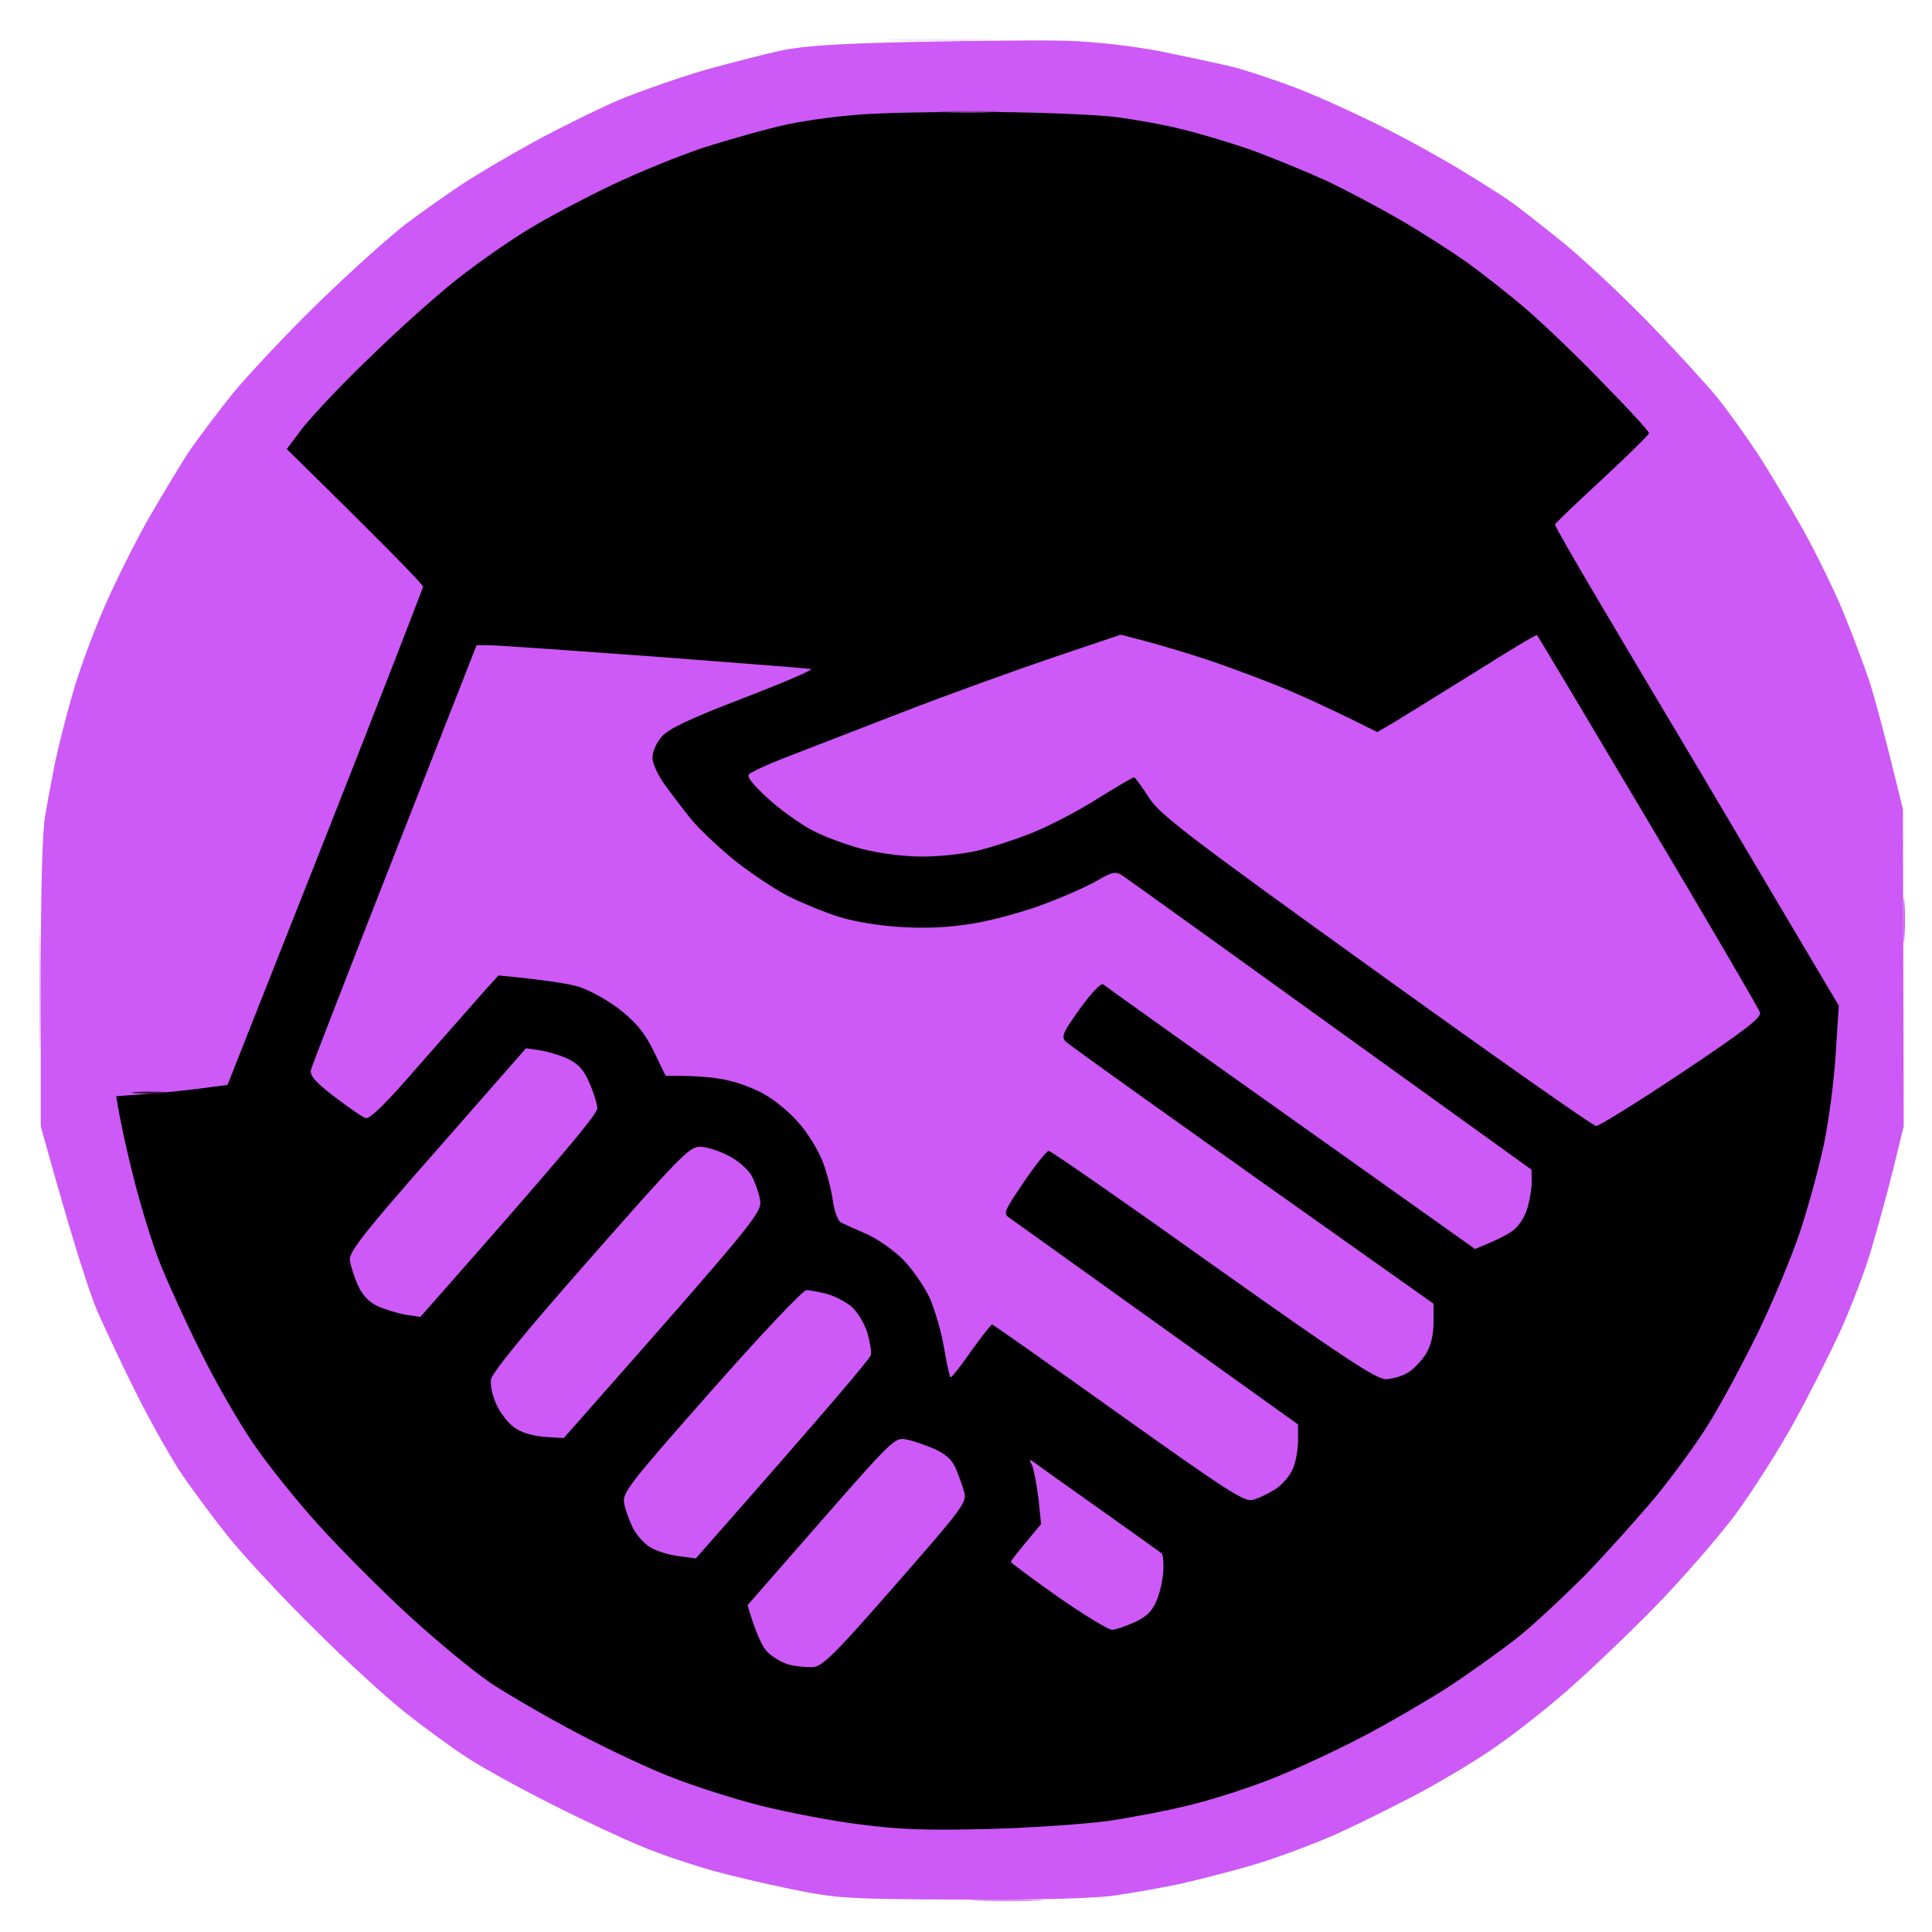 <svg version="1.2" xmlns="http://www.w3.org/2000/svg" viewBox="0 0 512 512" width="512" height="512">
	<title>m-arcaneProtection-svg</title>
	<style>
		.s0 { fill: #cd59f7 } 
		.s1 { opacity: .9;fill: #cd59f7 } 
		.s2 { opacity: .4;fill: #cd59f7 } 
		.s3 { opacity: .2;fill: #cd59f7 } 
		.s4 { opacity: .7;fill: #cd59f7 } 
		.s5 { fill: #000000 } 
		.s6 { fill: #371843 } 
		.s7 { fill: #9742b6 } 
	</style>
	<g id="shaking-hands">
		<path id="Path 0" class="s0" d="m282.5 10.8c7.3 0.2 16.9 1.3 24.5 2.7 6.9 1.4 15.9 3.3 20 4.3 4.1 1.1 12.2 3.8 18 6.1 5.8 2.3 15.8 6.9 22.3 10.2 6.4 3.2 15.9 8.5 20.9 11.6 5.1 3.1 10.9 6.8 12.8 8.2 1.9 1.4 7.8 6 13 10.2 5.2 4.2 15.4 13.7 22.5 21 7.2 7.4 15.6 16.6 18.7 20.4 3.1 3.8 8 10.8 11.1 15.5 3 4.7 8.2 13.4 11.6 19.5 3.4 6.1 8.1 15.7 10.5 21.5 2.4 5.8 5.5 14.1 7 18.5 1.4 4.4 4 13.8 8.9 34l0.2 84-2.7 11c-1.5 6.1-4.1 15.6-5.8 21.3-1.6 5.6-5.3 15.3-8.1 21.5-2.8 6.1-8.4 17.3-12.5 24.7-4.1 7.4-11.1 18.4-15.6 24.5-4.6 6.1-13.9 16.8-20.8 23.9-6.9 7.1-17.7 17.4-24 22.9-6.3 5.5-15.6 12.7-20.5 15.9-4.9 3.3-13.5 8.4-19 11.3-5.5 2.9-14.9 7.6-21 10.4-6.1 2.7-16.4 6.6-23 8.5-6.6 1.9-15.6 4.2-20 5.1-4.4 0.9-11.6 2.2-16 2.8-5.1 0.8-19.8 1.2-40.5 1.1-30.6-0.1-33.2-0.3-45-2.7-6.9-1.4-16.8-3.7-22-5.2-5.2-1.5-13.3-4.2-18-6.2-4.7-1.9-15.2-6.8-23.5-11-8.2-4.1-18.6-9.8-23-12.7-4.4-2.9-11.8-8.3-16.5-12.1-4.7-3.7-15.2-13.3-23.3-21.4-8.2-8-18.5-19.1-23-24.6-4.4-5.5-10.4-13.6-13.3-18-2.8-4.4-8-13.6-11.4-20.5-3.5-6.9-8-16.6-10.2-21.5-2.1-4.9-6.4-18-15-49v-38c0-24.5 0.4-40.3 1.2-44.5 0.6-3.6 1.8-9.9 2.6-14 0.9-4.1 2.9-12.2 4.6-18 1.6-5.8 5.4-16.1 8.4-23 3-6.9 8.4-17.7 12-24 3.7-6.3 8.4-14.2 10.6-17.5 2.3-3.3 7.3-10 11.3-15 4-4.9 14.2-15.8 22.6-24 8.5-8.3 19-17.7 23.4-21.1 4.4-3.3 11.2-8.1 15-10.6 3.8-2.5 12.4-7.6 19-11.2 6.6-3.6 16.7-8.6 22.5-11.1 5.8-2.4 16.1-6 23-8 6.9-1.9 16.1-4.3 20.5-5.2 5.8-1.2 15.7-1.8 35.5-2.2 15.1-0.3 32.9-0.5 39.5-0.3z"/>
		<path id="Path 1" class="s1" d="m504.7 239c0.2 2.5 0.2 6.8 0 9.5-0.2 2.8-0.3 0.7-0.3-4.5 0-5.2 0.1-7.5 0.3-5z"/>
		<path id="Path 2" class="s2" d="m10.7 250.5c0.2 7.1 0.2 18.4 0 25-0.1 6.6-0.3 0.8-0.3-13 0-13.8 0.2-19.2 0.3-12z"/>
		<path id="Path 3" class="s3" d="m248.5 10.4c12.1 0 16.8 0.2 10.5 0.3-6.3 0.2-16.2 0.2-22 0-5.8-0.1-0.6-0.3 11.5-0.3z"/>
		<path id="Path 4" class="s4" d="m266.5 503.4c8.8 0 12.6 0.2 8.5 0.3-4.1 0.2-11.3 0.2-16 0-4.7-0.1-1.3-0.3 7.5-0.3z"/>
		<path id="Path 5" class="s5" d="m264.5 29.7c12.1 0.1 26.1 0.7 31 1.3 4.9 0.6 12.8 2 17.5 3.2 4.7 1.1 13 3.6 18.5 5.5 5.5 2 14.5 5.7 20 8.2 5.5 2.6 14.5 7.4 20 10.6 5.5 3.2 13.4 8.3 17.5 11.2 4.1 3 11.3 8.6 15.9 12.6 4.6 4 13.7 12.7 20.2 19.5 6.6 6.7 11.9 12.5 11.9 13 0 0.4-5.6 5.9-12.4 12.2-6.8 6.3-12.5 11.7-12.5 12-0.1 0.3 5.3 9.7 12 21 6.7 11.3 16.3 27.5 21.4 36 5.1 8.5 16.5 27.9 41.8 70.5l-0.8 12.5c-0.4 6.9-1.8 17.7-3.1 24-1.3 6.3-4.2 16.9-6.4 23.5-2.2 6.6-7.3 18.8-11.3 27-4.1 8.3-9.9 19.1-13 24-3 4.9-9.3 13.5-13.8 19-4.6 5.5-13 14.9-18.8 20.9-5.9 5.9-14.2 13.7-18.6 17.1-4.4 3.4-12.5 9.2-18 12.8-5.5 3.5-15.6 9.4-22.5 13-6.9 3.6-17.2 8.4-23 10.7-5.8 2.4-15.7 5.6-22 7.2-6.3 1.6-16.4 3.5-22.5 4.4-6.1 0.8-20.2 1.8-31.5 2.1-16.2 0.4-23.4 0.2-34-1.2-7.4-0.9-19.3-3.2-26.5-5-7.1-1.8-17.7-5.2-23.5-7.5-5.8-2.2-17-7.5-25-11.7-8-4.2-18.3-10.2-23-13.3-4.7-3.2-14.5-11.3-21.9-18.1-7.4-6.8-18.1-17.6-23.8-23.9-5.7-6.3-13.5-16-17.2-21.5-3.8-5.5-10-16.3-13.8-24-3.9-7.7-8.7-18.3-10.8-23.5-2.1-5.2-5.2-15.4-7-22.5-1.8-7.1-3.6-15-4.7-22l9.4-0.7c5.1-0.4 11.7-1.1 20.1-2.3l25.9-65.5c14.2-36 25.8-65.9 25.9-66.5 0-0.6-8.1-9-36.1-36.5l3.9-5.2c2.2-2.9 9.9-11.2 17.3-18.3 7.3-7.2 18-16.8 23.8-21.4 5.8-4.6 14.6-10.7 19.5-13.6 4.9-3 14.6-8.1 21.5-11.4 6.9-3.3 17.9-7.8 24.5-10 6.6-2.1 16.5-4.9 22-6.1 5.5-1.2 15.4-2.5 22-2.8 6.6-0.4 21.9-0.6 34-0.5z"/>
		<path id="Path 6" class="s6" d="m39.5 289.3c4.4 0 6.4 0.2 4.5 0.4-1.9 0.2-5.5 0.2-8 0-2.5-0.2-0.9-0.4 3.5-0.4z"/>
		<path id="Path 7" class="s7" d="m257 29.4c7.4 0 10.4 0.1 6.5 0.3-3.9 0.2-9.9 0.2-13.5 0-3.6-0.2-0.4-0.3 7-0.3z"/>
		<path id="Path 8" fill-rule="evenodd" class="s0" d="m297 168.2l7.3 1.9c3.9 1.1 10.8 3.1 15.2 4.6 4.4 1.4 12.7 4.5 18.5 6.8 5.8 2.3 14.2 6.1 27 12.5l4.8-2.8c2.6-1.6 12-7.4 21-13 8.9-5.6 16.3-10.1 16.5-9.9 0.2 0.1 13.4 22.3 29.4 49.2 16 26.9 29.4 49.8 29.7 50.8 0.5 1.3-3.7 4.6-20.6 15.9-11.7 7.8-22 14.2-22.8 14.2-0.8 0-27.1-18.5-58.5-41.1-50.6-36.4-57.4-41.6-60.2-46.2-1.8-2.8-3.5-5.1-3.8-5.1-0.3 0-4.9 2.7-10.2 6-5.4 3.4-13.3 7.4-17.5 9-4.3 1.7-10.6 3.7-14 4.5-3.5 0.8-9.9 1.5-14.3 1.5-4.9 0-11.1-0.8-16-2-4.4-1.2-10.5-3.4-13.5-5.1-3-1.6-8.2-5.3-11.5-8.3-4-3.7-5.7-5.8-5-6.4 0.6-0.6 4.6-2.5 9-4.2 4.4-1.7 18.6-7.2 31.5-12.2 12.9-5 31.3-11.6 40.8-14.8zm-170.7 2.8h3.6c1.9 0 21.5 1.4 43.5 3 22 1.7 40.7 3.1 41.5 3.3 0.9 0.1-7.2 3.6-17.9 7.7-14.3 5.5-20 8.2-21.7 10.3-1.3 1.5-2.4 3.9-2.4 5.5 0 1.5 1.5 4.7 3.3 7.2 1.8 2.5 5 6.7 7.2 9.4 2.2 2.6 7.4 7.5 11.5 10.8 4.2 3.3 10.5 7.5 14 9.3 3.6 1.8 9.7 4.3 13.5 5.5 4.3 1.3 10.9 2.4 17 2.7 6.9 0.4 12.9 0 19.3-1.1 5.1-0.9 13.4-3.2 18.5-5.2 5.1-1.9 11.3-4.7 13.7-6.1 3.9-2.3 4.8-2.4 6.5-1.3 1.1 0.7 26 18.6 108.5 78v3.8c-0.1 2-0.7 5.3-1.4 7.2-0.7 1.9-2.3 4.3-3.7 5.2-1.3 1-4 2.4-9.9 4.8l-48.7-34.6c-26.8-19-49.2-35-49.8-35.5-0.6-0.5-2.9 1.9-6.2 6.4-4.5 6.3-5 7.4-3.8 8.7 0.8 0.8 23 16.8 97.5 69.5v5c0 3.3-0.7 6.1-2 8.3-1.1 1.7-3.2 4-4.7 4.9-1.5 1-4.2 1.7-5.9 1.8-2.6 0-11.1-5.6-45.8-30.2-23.4-16.7-43-30.3-43.6-30.3-0.5 0-3.5 3.7-6.6 8.3-5.3 7.8-5.5 8.3-3.7 9.5 1 0.7 18.6 13.3 76.4 54.7v4.3c0 2.3-0.6 5.7-1.4 7.5-0.7 1.7-2.8 4.2-4.7 5.4-1.9 1.2-4.6 2.5-6 2.8-2.1 0.6-7.3-2.8-35.5-22.9-18.1-12.9-33.2-23.6-33.5-23.6-0.2 0-2.7 3.1-5.5 7-2.7 3.9-5.2 7.1-5.5 7-0.2 0-1-3.5-1.7-7.7-0.7-4.3-2.5-10.3-3.8-13.3-1.4-3-4.5-7.5-6.9-10-2.4-2.5-6.8-5.6-9.7-6.9-3-1.3-6-2.7-6.9-3.1-0.8-0.4-1.8-2.9-2.2-5.9-0.4-2.8-1.6-7.5-2.7-10.3-1.1-2.9-3.9-7.5-6.3-10.2-2.3-2.7-6.3-6-8.8-7.4-2.4-1.5-6.9-3.2-10-3.9-3-0.7-7.9-1.3-16.5-1.2l-3.2-6.6c-2.4-4.9-4.7-7.6-9-11-3.2-2.5-8-5.1-10.8-6-2.7-0.8-8.6-1.8-21.3-3l-3.8 4.2c-2.1 2.4-9.7 11-16.9 19.2-8.7 10.1-13.4 14.8-14.5 14.4-0.8-0.2-4.5-2.8-8.2-5.6-5.2-4-6.6-5.6-6.3-7.2 0.3-1.1 10.3-26.9 22.2-57.2zm13.1 106.8l4 0.6c2.2 0.4 5.6 1.4 7.5 2.4 2.4 1.2 4 3 5.3 6.2 1.1 2.4 2 5.4 2.1 6.6 0.1 1.5-7.2 10.4-46.9 55.4l-4-0.6c-2.2-0.4-5.5-1.4-7.4-2.3-2.3-1.1-4-2.9-5.2-5.6-1-2.2-1.9-5.2-2.1-6.6-0.2-2.1 3.8-7.3 23.2-29.3zm46 26.1c1.7 0 5 1 7.5 2.3 2.5 1.2 5.2 3.6 6.2 5.2 0.9 1.7 2 4.6 2.3 6.5 0.6 3.4 0.1 4.2-52 63.2l-5.1-0.3c-3.3-0.3-6.3-1.2-8-2.5-1.6-1.1-3.7-3.8-4.7-6-1-2.1-1.7-5.1-1.5-6.6 0.2-1.8 8.5-12 26.3-32.2 23.3-26.5 26.3-29.6 29-29.6zm28.3 38c1 0 3.4 0.5 5.5 1 2 0.6 5 2.1 6.5 3.4 1.5 1.3 3.3 4.3 4.1 6.7 0.7 2.4 1.2 5.2 1 6.1-0.2 0.9-10.7 13.4-46.4 53.9l-4.5-0.6c-2.5-0.3-5.8-1.3-7.5-2.3-1.6-0.9-3.7-3.3-4.7-5.2-0.9-1.9-2-4.8-2.3-6.5-0.5-2.8 1.2-5 23-29.7 13.4-15.2 24.4-26.8 25.3-26.8zm26.6 39.6c1.7 0.3 5 1.5 7.4 2.5 3 1.4 4.7 2.9 5.7 5.4 0.8 1.9 1.8 4.8 2.2 6.3 0.6 2.5-1.2 4.8-18.2 24.2-15.9 18.2-19.3 21.6-21.9 21.9-1.7 0.1-4.7-0.2-6.6-0.7-1.9-0.6-4.4-2.1-5.6-3.4-1.2-1.2-2.9-4.5-5.2-12.3l19.5-22.3c19.1-21.8 19.6-22.3 22.7-21.6zm33.7 6c0.8 0.6 8.6 6.2 17.4 12.4 8.8 6.3 16.2 11.5 16.5 11.8 0.3 0.2 0.5 2.3 0.4 4.6-0.1 2.2-0.9 5.8-1.8 7.9-1.1 2.7-2.7 4.3-5.8 5.7-2.4 1.1-5.1 2-6 2-1 0-7.4-3.9-14.3-8.7-6.8-4.8-12.5-9-12.5-9.3 0-0.3 1.8-2.6 8-10l-0.7-6.8c-0.5-3.8-1.2-7.7-1.7-8.8-0.8-1.5-0.7-1.7 0.5-0.8z"/>
	</g>
</svg>